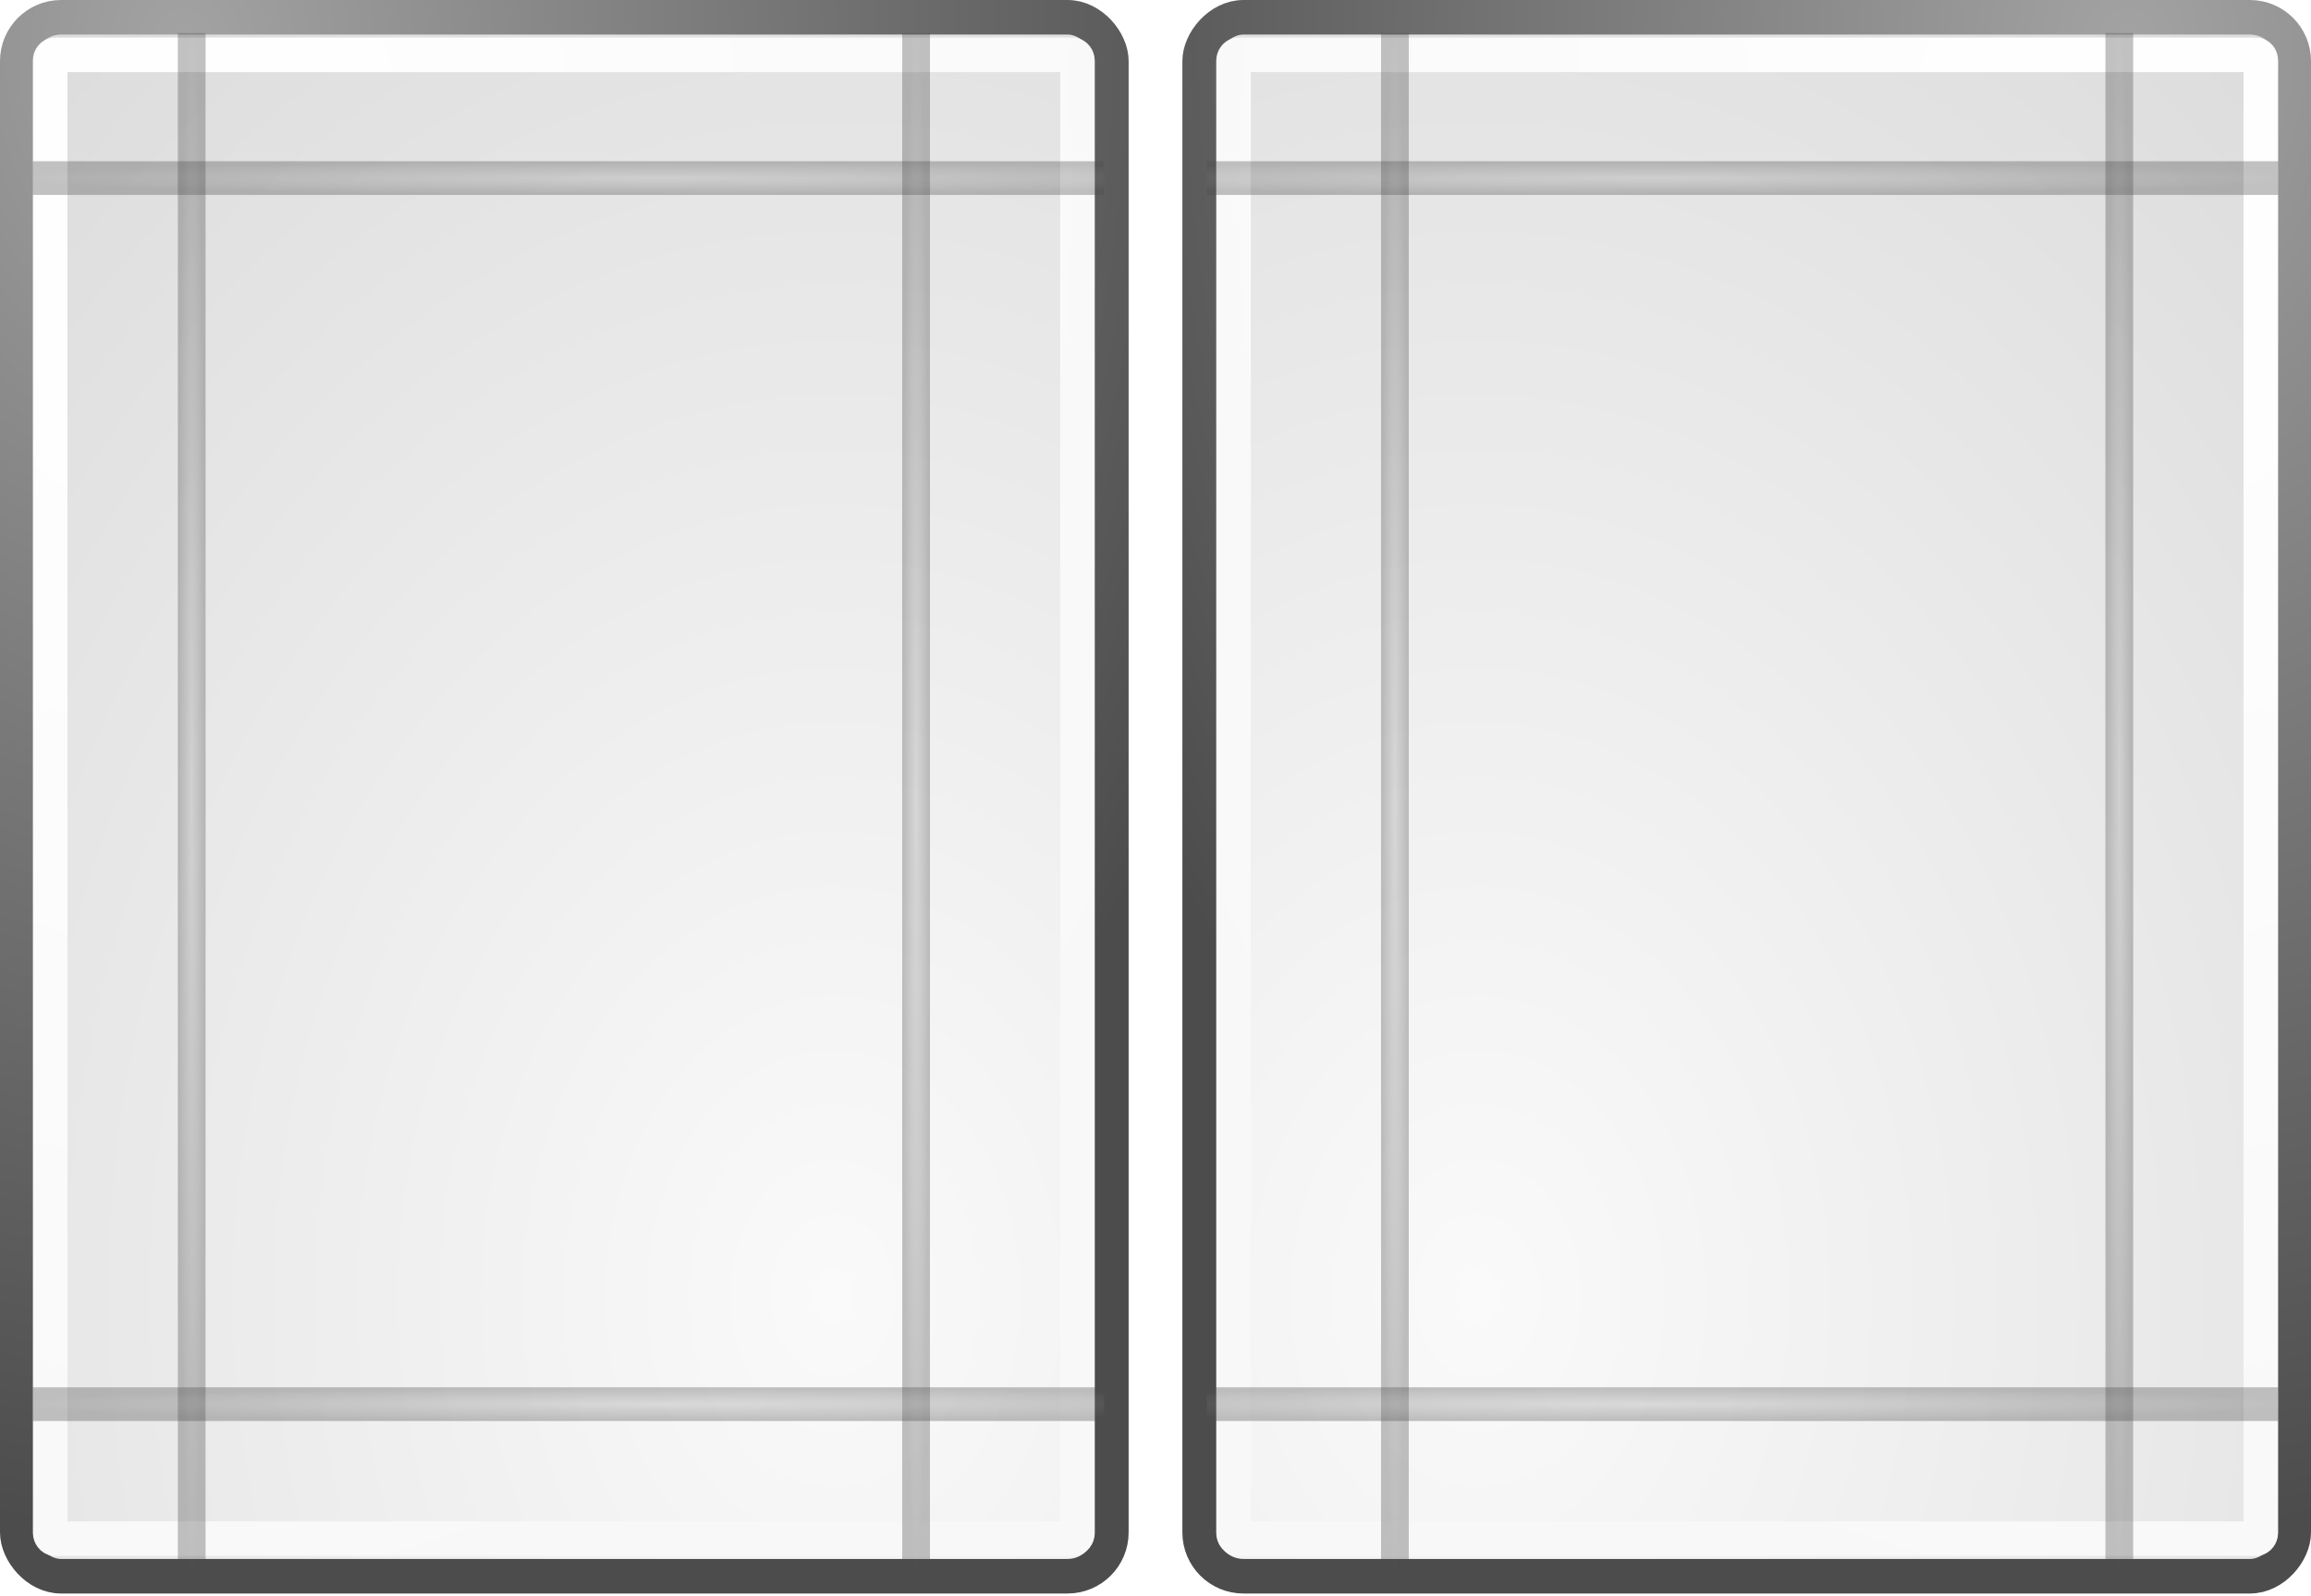 <?xml version="1.0" encoding="UTF-8" standalone="no"?>
<svg
   xmlns:dc="http://purl.org/dc/elements/1.1/"
   xmlns:cc="http://creativecommons.org/ns#"
   xmlns:rdf="http://www.w3.org/1999/02/22-rdf-syntax-ns#"
   xmlns:svg="http://www.w3.org/2000/svg"
   xmlns="http://www.w3.org/2000/svg"
   xmlns:xlink="http://www.w3.org/1999/xlink"
   xmlns:sodipodi="http://sodipodi.sourceforge.net/DTD/sodipodi-0.dtd"
   xmlns:inkscape="http://www.inkscape.org/namespaces/inkscape"
   id="svg249"
   viewBox="0 0 430 297"
   version="1.1"
   inkscape:version="0.48.4 r9939"
   width="100%"
   height="100%"
   sodipodi:docname="margin_mirrored.svg"
   inkscape:export-filename="C:\data\ws\joffice_migration_1\com.joffice.client.resources\src\com\joffice\ui\resources\images\tools\margin_mirrored_28.png"
   inkscape:export-xdpi="8.484848"
   inkscape:export-ydpi="8.484848">
  <sodipodi:namedview
     pagecolor="#ffffff"
     bordercolor="#666666"
     borderopacity="1"
     objecttolerance="10"
     gridtolerance="10"
     guidetolerance="10"
     inkscape:pageopacity="0"
     inkscape:pageshadow="2"
     inkscape:window-width="1291"
     inkscape:window-height="748"
     id="namedview52"
     showgrid="false"
     inkscape:zoom="1.866066"
     inkscape:cx="182.54587"
     inkscape:cy="168.80733"
     inkscape:window-x="67"
     inkscape:window-y="-8"
     inkscape:window-maximized="1"
     inkscape:current-layer="svg249" />
  <defs
     id="defs3">
    <radialGradient
       id="radialGradient5031"
       xlink:href="#linearGradient5060"
       gradientUnits="userSpaceOnUse"
       cy="486.65"
       cx="605.71"
       gradientTransform="matrix(-2.774,0,0,1.97,112.76,-872.89)"
       r="117.14" />
    <linearGradient
       id="linearGradient5060">
      <stop
         id="stop5062"
         offset="0" />
      <stop
         id="stop5064"
         stop-opacity="0"
         offset="1" />
    </linearGradient>
    <radialGradient
       id="radialGradient5029"
       xlink:href="#linearGradient5060"
       gradientUnits="userSpaceOnUse"
       cy="486.65"
       cx="605.71"
       gradientTransform="matrix(2.774,0,0,1.97,-1891.6,-872.89)"
       r="117.14" />
    <linearGradient
       id="linearGradient5027"
       x1="302.86"
       gradientUnits="userSpaceOnUse"
       y1="366.65"
       gradientTransform="matrix(2.774,0,0,1.97,-1892.2,-872.89)"
       x2="302.86"
       y2="609.51">
      <stop
         id="stop5050"
         stop-opacity="0"
         offset="0" />
      <stop
         id="stop5056"
         offset=".5" />
      <stop
         id="stop5052"
         stop-opacity="0"
         offset="1" />
    </linearGradient>
    <radialGradient
       id="radialGradient278"
       gradientUnits="userSpaceOnUse"
       cy="125"
       cx="55"
       r="14.375">
      <stop
         id="stop12513"
         stop-color="#fff"
         offset="0" />
      <stop
         id="stop12517"
         stop-color="#fff520"
         stop-opacity=".891"
         offset=".5" />
      <stop
         id="stop12514"
         stop-color="#fff300"
         stop-opacity="0"
         offset="1" />
    </radialGradient>
    <radialGradient
       id="radialGradient15656"
       gradientUnits="userSpaceOnUse"
       cy="3.756"
       cx="8.824"
       gradientTransform="matrix(0.968,0,0,1.033,3.354,0.646)"
       r="37.752">
      <stop
         id="stop270"
         stop-color="#a3a3a3"
         offset="0" />
      <stop
         id="stop271"
         stop-color="#4c4c4c"
         offset="1" />
    </radialGradient>
    <radialGradient
       id="radialGradient15658"
       gradientUnits="userSpaceOnUse"
       cy="35.737"
       cx="33.967"
       gradientTransform="scale(0.96,1.041)"
       r="86.708">
      <stop
         id="stop260"
         stop-color="#fafafa"
         offset="0" />
      <stop
         id="stop261"
         stop-color="#bbb"
         offset="1" />
    </radialGradient>
    <radialGradient
       id="radialGradient15668"
       gradientUnits="userSpaceOnUse"
       cy="7.268"
       cx="8.144"
       gradientTransform="matrix(0.968,0,0,1.033,3.354,0.646)"
       r="38.159">
      <stop
         id="stop15664"
         stop-color="#fff"
         offset="0" />
      <stop
         id="stop15666"
         stop-color="#f8f8f8"
         offset="1" />
    </radialGradient>
    <radialGradient
       id="radialGradient2283"
       gradientUnits="userSpaceOnUse"
       cy="114.57"
       cx="20.892"
       gradientTransform="matrix(0.23,0,0,0.23,4.614,3.98)"
       r="5.256">
      <stop
         id="stop15566"
         stop-color="#F0F0F0"
         offset="0" />
      <stop
         id="stop15568"
         stop-color="#9a9a9a"
         offset="1" />
    </radialGradient>
    <radialGradient
       id="radialGradient2285"
       gradientUnits="userSpaceOnUse"
       cy="64.568"
       cx="20.892"
       gradientTransform="matrix(0.23,0,0,0.23,4.614,3.98)"
       r="5.257">
      <stop
         id="stop15573"
         stop-color="#F0F0F0"
         offset="0" />
      <stop
         id="stop15575"
         stop-color="#9a9a9a"
         offset="1" />
    </radialGradient>
    <radialGradient
       inkscape:collect="always"
       xlink:href="#radialGradient15668"
       id="radialGradient3038"
       gradientUnits="userSpaceOnUse"
       gradientTransform="matrix(5.647,0,0,7.323,-15.814,-17.706)"
       cx="8.144"
       cy="7.268"
       r="38.159" />
    <radialGradient
       inkscape:collect="always"
       xlink:href="#radialGradient15658"
       id="radialGradient3041"
       gradientUnits="userSpaceOnUse"
       gradientTransform="matrix(5.606,0,0,7.382,-35.328,-22.638)"
       cx="33.967"
       cy="35.737"
       r="86.708" />
    <radialGradient
       inkscape:collect="always"
       xlink:href="#radialGradient15656"
       id="radialGradient3043"
       gradientUnits="userSpaceOnUse"
       gradientTransform="matrix(5.652,0,0,7.323,-15.753,-18.055)"
       cx="8.824"
       cy="3.756"
       r="37.752" />
    <radialGradient
       inkscape:collect="always"
       xlink:href="#radialGradient15656"
       id="radialGradient3845"
       cx="9.95"
       cy="23.887"
       fx="9.95"
       fy="23.887"
       r="0.5"
       gradientTransform="matrix(1,0,0,47.195,-2.5,-1051.47)"
       gradientUnits="userSpaceOnUse" />
    <filter
       inkscape:collect="always"
       id="filter3899"
       color-interpolation-filters="sRGB">
      <feGaussianBlur
         inkscape:collect="always"
         stdDeviation="0.115"
         id="feGaussianBlur3901" />
    </filter>
    <radialGradient
       inkscape:collect="always"
       xlink:href="#radialGradient15656"
       id="radialGradient3907"
       gradientUnits="userSpaceOnUse"
       gradientTransform="matrix(1,0,0,47.195,30.4,-1051.47)"
       cx="9.95"
       cy="23.887"
       fx="9.95"
       fy="23.887"
       r="0.5" />
    <radialGradient
       inkscape:collect="always"
       xlink:href="#radialGradient15656"
       id="radialGradient3911"
       gradientUnits="userSpaceOnUse"
       gradientTransform="matrix(1,0,0,47.195,27.9,-1103.47)"
       cx="9.95"
       cy="23.887"
       fx="9.95"
       fy="23.887"
       r="0.5" />
    <radialGradient
       inkscape:collect="always"
       xlink:href="#radialGradient15656"
       id="radialGradient3919"
       gradientUnits="userSpaceOnUse"
       gradientTransform="matrix(1,0,0,47.195,27.9,-1103.47)"
       cx="9.95"
       cy="23.887"
       fx="9.95"
       fy="23.887"
       r="0.5" />
    <radialGradient
       inkscape:collect="always"
       xlink:href="#radialGradient15656"
       id="radialGradient3923"
       gradientUnits="userSpaceOnUse"
       gradientTransform="matrix(1,0,0,47.195,27.9,-1103.47)"
       cx="9.95"
       cy="23.887"
       fx="9.95"
       fy="23.887"
       r="0.5" />
    <radialGradient
       inkscape:collect="always"
       xlink:href="#radialGradient15658"
       id="radialGradient4043"
       gradientUnits="userSpaceOnUse"
       gradientTransform="matrix(5.606,0,0,7.382,-35.328,-22.638)"
       cx="33.967"
       cy="35.737"
       r="86.708" />
    <radialGradient
       inkscape:collect="always"
       xlink:href="#radialGradient15656"
       id="radialGradient4045"
       gradientUnits="userSpaceOnUse"
       gradientTransform="matrix(5.652,0,0,7.323,-15.753,-18.055)"
       cx="8.824"
       cy="3.756"
       r="37.752" />
    <radialGradient
       inkscape:collect="always"
       xlink:href="#radialGradient15668"
       id="radialGradient4047"
       gradientUnits="userSpaceOnUse"
       gradientTransform="matrix(5.647,0,0,7.323,-15.814,-17.706)"
       cx="8.144"
       cy="7.268"
       r="38.159" />
    <radialGradient
       inkscape:collect="always"
       xlink:href="#radialGradient15656"
       id="radialGradient4049"
       gradientUnits="userSpaceOnUse"
       gradientTransform="matrix(1,0,0,47.195,27.9,-1103.47)"
       cx="9.95"
       cy="23.887"
       fx="9.95"
       fy="23.887"
       r="0.5" />
    <radialGradient
       inkscape:collect="always"
       xlink:href="#radialGradient15656"
       id="radialGradient4051"
       gradientUnits="userSpaceOnUse"
       gradientTransform="matrix(1,0,0,47.195,-2.5,-1051.47)"
       cx="9.95"
       cy="23.887"
       fx="9.95"
       fy="23.887"
       r="0.5" />
    <radialGradient
       inkscape:collect="always"
       xlink:href="#radialGradient15656"
       id="radialGradient4053"
       gradientUnits="userSpaceOnUse"
       gradientTransform="matrix(1,0,0,47.195,30.4,-1051.47)"
       cx="9.95"
       cy="23.887"
       fx="9.95"
       fy="23.887"
       r="0.5" />
    <radialGradient
       inkscape:collect="always"
       xlink:href="#radialGradient15656"
       id="radialGradient4055"
       gradientUnits="userSpaceOnUse"
       gradientTransform="matrix(1,0,0,47.195,27.9,-1103.47)"
       cx="9.95"
       cy="23.887"
       fx="9.95"
       fy="23.887"
       r="0.5" />
  </defs>
  <g
     id="g4021">
    <rect
       id="rect15391"
       style="color:#000000;fill:url(#radialGradient3041);stroke:url(#radialGradient3043);stroke-width:6.433;stroke-linecap:round;stroke-linejoin:round;display:block"
       display="block"
       ry="8.147"
       height="290.147"
       width="203.567"
       y="3.217"
       x="3.217" />
    <rect
       id="rect15660"
       style="color:#000000;fill:none;stroke:url(#radialGradient3038);stroke-width:6.431;stroke-linecap:round;stroke-linejoin:round;display:block"
       display="block"
       rx="0.869"
       ry="1.057"
       height="276.153"
       width="191.148"
       y="10.213"
       x="9.337" />
    <path
       sodipodi:nodetypes="cc"
       transform="matrix(0,6.271,-5.157,0,245.623,-204.209)"
       inkscape:connector-curvature="0"
       id="path3909"
       d="m 37.849,7.795 0,38.651"
       style="opacity:0.584;fill:none;stroke:url(#radialGradient3911);stroke-width:1px;stroke-linecap:butt;stroke-linejoin:miter;stroke-opacity:1;filter:url(#filter3899)" />
    <path
       transform="matrix(5.157,0,0,6.271,-2.746,-328.273)"
       sodipodi:nodetypes="cc"
       inkscape:connector-curvature="0"
       id="path3049"
       d="m 7.449,53.329 0,45.656"
       style="opacity:0.584;fill:none;stroke:url(#radialGradient3845);stroke-width:1px;stroke-linecap:butt;stroke-linejoin:miter;stroke-opacity:1;filter:url(#filter3899)" />
    <path
       transform="matrix(5.157,0,0,6.271,-37.626,-328.273)"
       sodipodi:nodetypes="cc"
       style="opacity:0.584;fill:none;stroke:url(#radialGradient3907);stroke-width:1px;stroke-linecap:butt;stroke-linejoin:miter;stroke-opacity:1;filter:url(#filter3899)"
       d="m 40.349,53.329 0,45.656"
       id="path3903"
       inkscape:connector-curvature="0" />
    <path
       style="opacity:0.584;fill:none;stroke:url(#radialGradient3923);stroke-width:1px;stroke-linecap:butt;stroke-linejoin:miter;stroke-opacity:1;filter:url(#filter3899)"
       d="m 37.849,7.795 0,38.651"
       id="path3921"
       inkscape:connector-curvature="0"
       transform="matrix(0,6.271,-5.157,0,245.623,23.991)"
       sodipodi:nodetypes="cc" />
  </g>
  <g
     id="g4029"
     transform="matrix(-1,0,0,1,430.001,3.1338064e-4)">
    <rect
       x="3.217"
       y="3.217"
       width="203.567"
       height="290.147"
       ry="8.147"
       display="block"
       style="color:#000000;fill:url(#radialGradient4043);stroke:url(#radialGradient4045);stroke-width:6.433;stroke-linecap:round;stroke-linejoin:round;display:block"
       id="rect4031" />
    <rect
       x="9.337"
       y="10.213"
       width="191.148"
       height="276.153"
       ry="1.057"
       rx="0.869"
       display="block"
       style="color:#000000;fill:none;stroke:url(#radialGradient4047);stroke-width:6.431;stroke-linecap:round;stroke-linejoin:round;display:block"
       id="rect4033" />
    <path
       style="opacity:0.584;fill:none;stroke:url(#radialGradient4049);stroke-width:1px;stroke-linecap:butt;stroke-linejoin:miter;stroke-opacity:1;filter:url(#filter3899)"
       d="m 37.849,7.795 0,38.651"
       id="path4035"
       inkscape:connector-curvature="0"
       transform="matrix(0,6.271,-5.157,0,245.623,-204.209)"
       sodipodi:nodetypes="cc" />
    <path
       style="opacity:0.584;fill:none;stroke:url(#radialGradient4051);stroke-width:1px;stroke-linecap:butt;stroke-linejoin:miter;stroke-opacity:1;filter:url(#filter3899)"
       d="m 7.449,53.329 0,45.656"
       id="path4037"
       inkscape:connector-curvature="0"
       sodipodi:nodetypes="cc"
       transform="matrix(5.157,0,0,6.271,-2.746,-328.273)" />
    <path
       inkscape:connector-curvature="0"
       id="path4039"
       d="m 40.349,53.329 0,45.656"
       style="opacity:0.584;fill:none;stroke:url(#radialGradient4053);stroke-width:1px;stroke-linecap:butt;stroke-linejoin:miter;stroke-opacity:1;filter:url(#filter3899)"
       sodipodi:nodetypes="cc"
       transform="matrix(5.157,0,0,6.271,-37.626,-328.273)" />
    <path
       sodipodi:nodetypes="cc"
       transform="matrix(0,6.271,-5.157,0,245.623,23.991)"
       inkscape:connector-curvature="0"
       id="path4041"
       d="m 37.849,7.795 0,38.651"
       style="opacity:0.584;fill:none;stroke:url(#radialGradient4055);stroke-width:1px;stroke-linecap:butt;stroke-linejoin:miter;stroke-opacity:1;filter:url(#filter3899)" />
  </g>
</svg>
